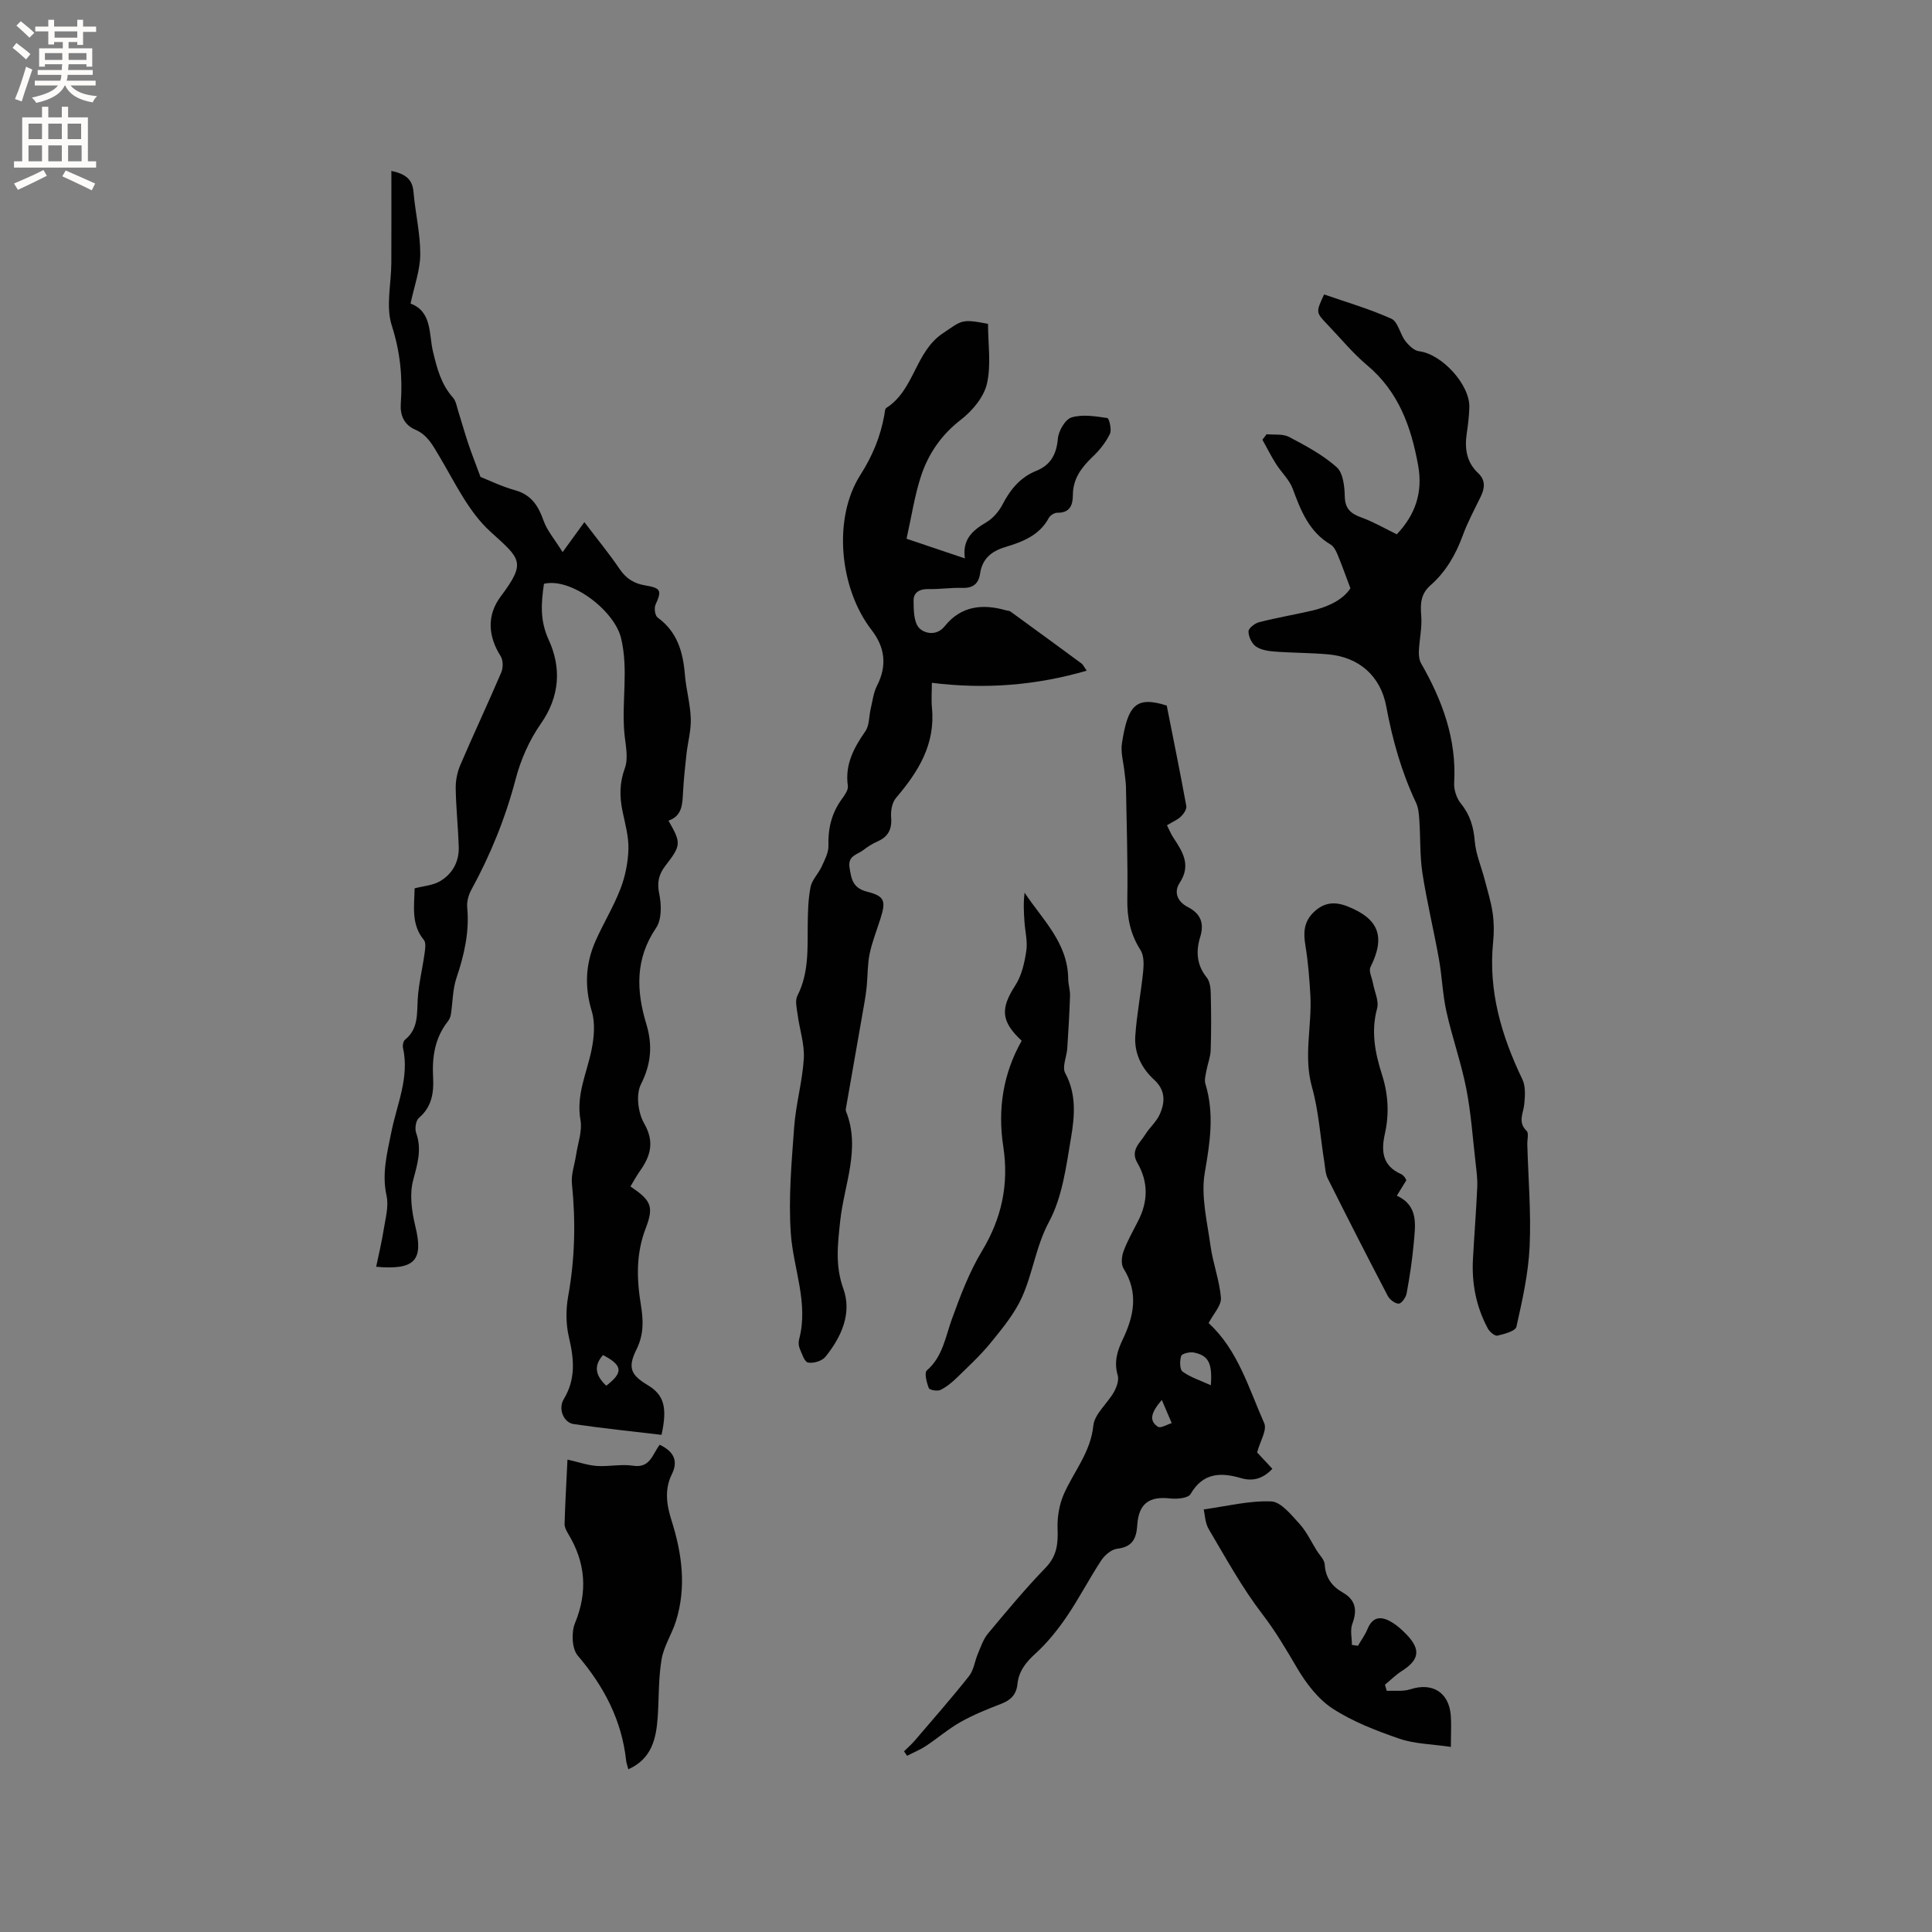 <svg enable-background="new 0 0 400 400" viewBox="0 0 400 400" xmlns="http://www.w3.org/2000/svg"><rect x="0" y="0" width="400" height="400" fill="#808080" stroke="none"/><g fill="#010102"><path d="m130.53 245.64c4.22 2.88 4.92 4.08 3.16 8.66-2.04 5.29-1.88 10.51-1 15.88.51 3.13.64 6.09-.91 9.2-1.9 3.8-1.14 5.32 2.3 7.38 3.38 2.03 4.14 4.58 2.88 10.31-6.04-.72-12.13-1.34-18.19-2.23-2.05-.3-3.28-3.11-2.05-5.16 2.53-4.19 2.13-8.33 1.07-12.81-.63-2.68-.66-5.69-.17-8.41 1.42-7.8 1.59-15.56.79-23.42-.19-1.9.56-3.9.85-5.85.36-2.44 1.33-5 .92-7.31-.93-5.24 1.33-9.73 2.3-14.55.52-2.57.78-5.52.04-7.96-1.54-5.07-1.3-9.84.78-14.55 1.61-3.65 3.73-7.09 5.16-10.8.99-2.58 1.57-5.45 1.65-8.21.07-2.6-.68-5.24-1.22-7.83-.63-3.04-.65-5.85.48-8.94.8-2.19.09-4.98-.12-7.48-.54-6.46.89-12.91-.66-19.42-1.37-5.74-10.36-12.62-15.97-11.27-.56 3.9-.89 7.52.97 11.57 2.66 5.78 2.35 11.75-1.65 17.45-2.37 3.38-4.14 7.44-5.19 11.45-2.12 8.06-5.2 15.64-9.18 22.91-.57 1.05-.95 2.43-.84 3.6.48 5.08-.61 9.84-2.22 14.61-.8 2.38-.77 5.03-1.16 7.56-.08.5-.31 1.04-.62 1.44-2.71 3.44-3.29 7.37-3.06 11.63.17 3.08-.25 6.09-2.94 8.36-.64.54-.89 2.22-.57 3.11 1.22 3.43.27 6.43-.62 9.79-.79 2.94-.29 6.46.45 9.53 1.7 6.99 0 9.12-8.11 8.39.54-2.59 1.15-5.1 1.55-7.64.37-2.35 1.09-4.86.6-7.07-1.01-4.58.12-8.79.99-13.15 1.14-5.75 3.78-11.32 2.42-17.44-.12-.53.05-1.42.43-1.72 2.79-2.26 2.43-5.36 2.62-8.45.19-3.12.97-6.21 1.4-9.32.13-.95.36-2.27-.13-2.87-2.68-3.25-1.98-6.94-1.92-10.69 1.84-.48 3.75-.6 5.22-1.45 2.63-1.53 4.02-4.08 3.92-7.18-.13-4.02-.57-8.04-.63-12.06-.03-1.62.32-3.37.96-4.86 2.75-6.42 5.73-12.74 8.48-19.17.4-.95.39-2.51-.13-3.34-2.58-4.06-2.95-8.42.01-12.37 5.35-7.15 4.12-7.73-2.15-13.43-4.53-4.11-7.34-10.19-10.57-15.6-1.33-2.23-2.45-4.42-4.93-5.48-2.42-1.04-3.21-3.08-3.04-5.42.4-5.53-.13-10.75-1.87-16.17-1.26-3.92-.11-8.6-.09-12.95.03-6.24.01-12.48.01-19.06 3.08.67 4.36 1.83 4.58 4.35.37 4.33 1.42 8.63 1.4 12.94-.02 3.29-1.25 6.57-2.01 10.18 4.5 1.69 3.76 6.3 4.66 10.01.83 3.44 1.68 6.73 4.12 9.46.63.71.79 1.86 1.1 2.83.71 2.25 1.34 4.52 2.09 6.75.66 1.98 1.44 3.92 2.51 6.84 1.67.66 4.35 1.97 7.16 2.76 3.4.95 4.83 3.26 5.92 6.35.71 2.01 2.23 3.74 3.92 6.46 1.84-2.54 3.03-4.17 4.51-6.21 2.78 3.67 5.18 6.58 7.29 9.7 1.35 2 3.01 3.03 5.35 3.41 3.26.54 3.4 1.11 2.08 4.01-.32.7-.09 2.24.44 2.63 4.08 2.95 5.26 7.13 5.65 11.82.25 3.05 1.12 6.07 1.22 9.12.08 2.43-.62 4.88-.89 7.32-.29 2.6-.56 5.2-.71 7.8-.14 2.49-.1 4.99-3.02 6 2.66 4.63 2.65 5.08-.62 9.31-1.38 1.78-1.79 3.47-1.29 5.85.47 2.24.53 5.29-.64 7.02-4.36 6.41-4.13 13.01-2.04 19.91 1.32 4.34 1.03 8.26-1.12 12.51-1.07 2.11-.58 5.9.68 8.09 2.21 3.88 1.3 6.79-.93 9.92-.68.97-1.23 2-1.91 3.12zm-5.01 41.26c3.58-2.77 3.4-4.21-.67-6.35-2 2.24-1.56 4.25.67 6.35z"/><path d="m204.56 67.05c0 4.22.68 8.5-.23 12.41-.65 2.78-3.02 5.61-5.38 7.43-4.04 3.12-6.72 7.02-8.25 11.64-1.35 4.1-1.98 8.43-3.01 13.01 3.9 1.31 7.77 2.61 12.08 4.07-.58-4.02 1.67-5.84 4.49-7.51 1.36-.81 2.56-2.23 3.3-3.65 1.62-3.11 3.65-5.62 6.99-6.97 2.95-1.19 4.19-3.4 4.47-6.66.13-1.6 1.52-4 2.84-4.4 2.27-.68 4.95-.23 7.41.13.36.05.94 2.41.53 3.27-.85 1.75-2.14 3.39-3.57 4.74-2.32 2.21-4.09 4.55-4.1 7.91-.01 2.1-.61 3.73-3.23 3.69-.6-.01-1.47.54-1.76 1.08-1.94 3.61-5.43 4.94-8.97 6.01-2.93.88-4.81 2.43-5.26 5.54-.31 2.1-1.5 3.01-3.71 2.93-2.32-.08-4.66.3-6.98.24-1.81-.04-3.08.68-3.07 2.37.01 1.96.02 4.47 1.15 5.69 1 1.07 3.56 1.81 5.31-.39 3.36-4.19 7.81-4.66 12.67-3.27.31.09.68.07.91.24 4.93 3.58 9.84 7.17 14.74 10.78.31.23.48.66 1.06 1.48-10.6 3.07-21.07 3.87-32.06 2.51 0 1.91-.14 3.57.02 5.19.74 7.53-2.83 13.24-7.45 18.65-.81.95-1.11 2.69-1 4.01.2 2.46-.6 4.02-2.84 5-1.06.46-2.06 1.11-2.98 1.82-1.22.93-3.19 1.1-2.79 3.61.38 2.46.73 4.23 3.65 4.97 3.64.92 3.91 1.91 2.75 5.57-.76 2.42-1.72 4.8-2.24 7.27-.45 2.19-.39 4.48-.6 6.72-.11 1.14-.28 2.28-.48 3.42-1.25 7.17-2.52 14.35-3.77 21.52-.05.31-.16.68-.05.94 3.1 7.76-.4 15.21-1.2 22.76-.5 4.75-1.08 9.17.65 13.98 1.84 5.1-.39 10.01-3.71 14.12-.7.86-2.5 1.4-3.6 1.18-.75-.15-1.27-1.85-1.73-2.93-.23-.55-.26-1.3-.11-1.88 2-7.54-1.21-14.62-1.72-21.92-.51-7.32.16-14.74.7-22.09.35-4.74 1.71-9.41 1.99-14.14.17-2.97-.88-6.01-1.27-9.02-.18-1.33-.59-2.93-.05-3.98 2.38-4.68 2.08-9.64 2.13-14.61.03-2.64.08-5.32.59-7.89.3-1.49 1.62-2.76 2.29-4.21.63-1.38 1.45-2.9 1.41-4.33-.11-3.53.64-6.68 2.7-9.56.6-.84 1.44-1.95 1.32-2.81-.64-4.45 1.24-7.9 3.64-11.36.83-1.2.71-3.03 1.08-4.57.39-1.63.57-3.38 1.32-4.84 2.12-4.16 1.65-7.93-1.14-11.54-6.61-8.54-8.08-23.04-2.31-32.09 2.53-3.97 4.15-7.92 4.96-12.39.09-.52.1-1.29.43-1.5 5.81-3.69 5.92-11.6 11.71-15.45 3.95-2.63 3.69-3.03 9.33-1.94z"/><path d="m250.23 273.93c6.03 5.51 8.29 13.44 11.52 20.75.61 1.39-.85 3.7-1.48 6.03.71.76 1.84 1.98 3.16 3.39-1.87 1.99-3.96 2.68-6.53 1.92-4.2-1.23-7.84-1.11-10.41 3.31-.5.86-2.81 1.07-4.21.91-4.33-.5-6.53 1.04-6.82 5.51-.18 2.81-1.01 4.54-4.16 4.9-1.2.14-2.59 1.33-3.31 2.43-2.5 3.8-4.59 7.88-7.15 11.64-1.88 2.75-4.02 5.42-6.48 7.65-1.99 1.81-3.44 3.65-3.71 6.32-.22 2.13-1.38 3.31-3.37 4.07-2.86 1.1-5.73 2.26-8.4 3.76-2.52 1.42-4.74 3.35-7.16 4.95-1.22.81-2.61 1.37-3.92 2.05-.21-.31-.42-.62-.63-.93.76-.75 1.57-1.46 2.26-2.26 3.77-4.41 7.6-8.77 11.2-13.32.99-1.25 1.18-3.11 1.84-4.65.61-1.43 1.11-2.99 2.08-4.15 3.87-4.64 7.74-9.3 11.94-13.64 2.35-2.44 2.59-4.98 2.47-8.08-.09-2.39.35-5 1.31-7.18 2.07-4.68 5.53-8.62 6.09-14.14.25-2.43 2.91-4.57 4.26-6.96.57-1.01 1.09-2.47.79-3.47-.79-2.68-.13-4.98 1-7.33 2.35-4.88 3.37-9.75.2-14.79-.54-.86-.39-2.48 0-3.54.8-2.17 1.96-4.21 3.02-6.28 2.09-4.06 2.14-8.1-.16-12.06-1.51-2.6.57-4.11 1.67-5.89.89-1.43 2.27-2.59 2.95-4.09 1.15-2.53 1.25-5.03-1.14-7.21-2.62-2.39-4.14-5.53-3.9-9.06.3-4.5 1.19-8.97 1.64-13.46.14-1.44.15-3.23-.57-4.35-2.09-3.26-2.78-6.65-2.72-10.5.12-7.74-.15-15.48-.28-23.21-.02-1.05-.2-2.11-.31-3.16-.2-1.99-.83-4.05-.52-5.97 1.22-7.74 2.81-9.82 9.27-7.76 1.43 7.21 2.81 13.99 4.05 20.79.12.65-.54 1.64-1.11 2.18-.74.71-1.76 1.12-2.89 1.81.45.9.79 1.76 1.29 2.52 1.92 2.92 3.78 5.69 1.34 9.4-1.24 1.88-.53 3.87 1.68 5.01 2.62 1.35 3.47 3.29 2.56 6.24-.9 2.89-.74 5.76 1.36 8.35.65.8.81 2.16.83 3.27.1 3.92.12 7.85-.01 11.77-.04 1.41-.62 2.81-.88 4.22-.16.91-.47 1.94-.21 2.77 1.88 6.17.95 12.12-.13 18.36-.84 4.84.49 10.11 1.18 15.15.5 3.64 1.88 7.18 2.16 10.83.09 1.57-1.58 3.3-2.55 5.18zm.46 12.87c.35-4.62-.52-6.18-3.55-6.78-.83-.16-2.43.23-2.59.72-.32.99-.32 2.8.3 3.24 1.61 1.18 3.62 1.8 5.84 2.82zm-10.15 3.04c-2.23 2.6-2.72 4.29-.8 5.56.55.36 1.88-.47 2.85-.76-.59-1.38-1.18-2.77-2.05-4.8z"/><path d="m279.59 121.8c-1.02-2.7-1.8-4.91-2.7-7.07-.31-.74-.77-1.62-1.42-2-4.44-2.63-6.15-6.99-7.82-11.52-.7-1.89-2.35-3.4-3.46-5.15-1.02-1.62-1.89-3.34-2.82-5.02.29-.38.58-.76.87-1.14 1.56.16 3.35-.12 4.64.56 3.45 1.82 6.98 3.7 9.86 6.26 1.34 1.19 1.64 3.99 1.68 6.07.06 2.65 1.34 3.59 3.55 4.39 2.45.89 4.74 2.24 7.22 3.44 3.86-4.06 5.43-8.71 4.42-14.26-1.44-7.98-4.04-15.27-10.55-20.73-2.99-2.51-5.5-5.59-8.21-8.42-2.43-2.53-2.43-2.54-.71-6.25 4.65 1.62 9.43 3 13.93 5.03 1.36.61 1.77 3.13 2.87 4.58.71.93 1.82 2.02 2.86 2.15 4.7.57 10.58 6.92 10.41 11.66-.06 1.8-.27 3.59-.54 5.38-.45 3.1-.06 5.92 2.35 8.18 1.59 1.49 1.4 3.14.53 4.92-1.3 2.66-2.71 5.28-3.72 8.05-1.45 3.96-3.5 7.49-6.66 10.27-2.02 1.77-2.12 3.79-1.92 6.26.2 2.43-.37 4.91-.49 7.38-.04.84.07 1.82.47 2.53 4.39 7.67 7.37 15.68 6.84 24.74-.08 1.42.5 3.19 1.4 4.29 1.91 2.35 2.62 4.85 2.87 7.82.22 2.64 1.34 5.21 2.02 7.82.6 2.31 1.32 4.6 1.67 6.95.29 1.98.31 4.04.11 6.03-1.03 10.15 1.71 19.43 6.04 28.44.7 1.45.57 3.42.41 5.11-.17 1.92-1.43 3.75.48 5.59.49.47.11 1.83.14 2.78.2 7.07.81 14.16.48 21.21-.26 5.56-1.51 11.1-2.73 16.56-.2.9-2.51 1.51-3.94 1.84-.53.12-1.6-.78-1.97-1.46-2.42-4.49-3.37-9.33-3.09-14.41.27-4.97.67-9.94.89-14.92.07-1.67-.16-3.36-.35-5.02-.59-5.13-.94-10.31-1.93-15.36-1.06-5.38-2.92-10.59-4.11-15.95-.79-3.57-.9-7.28-1.55-10.88-1.06-5.93-2.49-11.79-3.41-17.74-.55-3.59-.39-7.29-.64-10.93-.08-1.23-.17-2.57-.68-3.65-3.01-6.36-4.89-13.04-6.17-19.94-1.17-6.31-5.63-10.22-12-10.79-3.69-.33-7.41-.3-11.11-.58-1.34-.1-2.86-.34-3.9-1.07-.86-.61-1.52-2.05-1.51-3.12.01-.66 1.33-1.68 2.22-1.9 3.69-.94 7.46-1.57 11.17-2.44 3.24-.82 6.16-2.2 7.71-4.57z"/><path d="m211.53 215.48c-4.36-4.07-4.4-6.7-1.3-11.5 1.3-2.02 1.88-4.64 2.25-7.07.3-1.94-.23-4-.37-6.01-.14-1.98-.25-3.96.02-6.08 3.73 5.62 8.96 10.39 9.03 17.84.01 1.16.41 2.31.38 3.46-.12 3.64-.33 7.27-.57 10.9-.11 1.75-1.12 3.88-.43 5.15 2.37 4.38 1.95 8.95 1.21 13.35-1 5.93-1.79 12.27-4.55 17.42-2.74 5.1-3.35 10.62-5.62 15.65-1.52 3.37-4 6.38-6.36 9.29-2.11 2.61-4.61 4.92-7.02 7.27-1.04 1.01-2.2 1.99-3.48 2.62-.63.31-2.26.03-2.42-.38-.45-1.14-.96-3.17-.41-3.65 3.31-2.88 3.83-6.91 5.2-10.67 1.75-4.83 3.6-9.73 6.24-14.1 4.09-6.79 5.57-13.81 4.39-21.58-1.2-7.72-.03-15.15 3.81-21.91z"/><path d="m130.09 366.31c-.19-.75-.39-1.25-.45-1.76-.9-8.38-4.58-15.38-10.02-21.77-1.22-1.43-1.36-4.81-.58-6.71 2.69-6.55 2.19-12.57-1.4-18.51-.37-.62-.77-1.37-.75-2.05.12-4.2.36-8.4.6-13.32 2.38.54 4.22 1.2 6.1 1.32 2.48.17 5.05-.43 7.48-.05 3.57.56 3.99-2.38 5.52-4.34 2.71 1.31 3.96 3.16 2.52 6.08-1.59 3.2-1.09 6.4-.08 9.58 2.18 6.88 3.12 13.82.92 20.85-.84 2.69-2.52 5.2-2.98 7.93-.66 3.93-.53 8-.8 12-.32 4.48-1.27 8.6-6.08 10.75z"/><path d="m291.17 244.36c-.57.92-1.16 1.88-1.97 3.19 4.55 2.1 3.83 6.09 3.5 9.85-.31 3.48-.84 6.94-1.47 10.37-.15.83-1.04 2.11-1.62 2.13-.76.03-1.89-.83-2.29-1.6-4.22-8.07-8.36-16.18-12.43-24.32-.49-.99-.52-2.23-.7-3.36-.83-5.2-1.15-10.53-2.56-15.56-1.79-6.39.01-12.64-.33-18.93-.19-3.45-.46-6.91-1.02-10.32-.43-2.56-.39-4.78 1.51-6.75 2.08-2.14 4.34-2.53 7.16-1.42 6.54 2.58 7.94 6.28 4.79 12.59-.41.82.32 2.21.52 3.34.32 1.76 1.28 3.69.85 5.24-1.3 4.77-.4 9.26 1.02 13.7 1.3 4.06 1.51 8.13.6 12.2-.83 3.7-.49 6.67 3.36 8.38.28.12.51.38.72.61.13.16.2.37.36.66z"/><path d="m300.39 361.68c-3.95-.59-7.49-.61-10.65-1.7-4.78-1.64-9.64-3.51-13.84-6.24-3.03-1.98-5.5-5.25-7.38-8.44-2.24-3.81-4.42-7.54-7.15-11.09-4.21-5.48-7.57-11.63-11.11-17.61-.77-1.29-.79-3.03-1.05-4.09 4.77-.66 9.4-1.84 13.97-1.66 2.01.08 4.12 2.74 5.81 4.58 1.49 1.62 2.46 3.72 3.64 5.62.59.94 1.58 1.87 1.64 2.86.17 2.73 1.47 4.51 3.73 5.8 2.7 1.54 3.04 3.67 1.98 6.5-.48 1.28-.08 2.89-.08 4.35.42.06.83.12 1.25.18.67-1.15 1.48-2.25 1.98-3.47 1.14-2.78 3.02-2.63 5.11-1.36 1.07.65 2.03 1.54 2.91 2.44 3.06 3.14 2.74 5.29-.93 7.62-1.25.8-2.33 1.88-3.48 2.83.12.42.25.84.37 1.27 1.62-.08 3.35.17 4.84-.31 4.58-1.49 8.03.58 8.42 5.41.14 1.75.02 3.55.02 6.51z"/></g><path d="m2.6 9.9.8-1c.9.7 1.9 1.4 2.9 2.3l-.9 1.1c-1.1-1-2-1.8-2.8-2.4zm.5 10.6c.9-2.1 1.6-4.3 2.3-6.7.4.2.8.4 1.3.6-.7 2.1-1.5 4.3-2.2 6.6zm.3-15.2.9-.9c1 .8 2 1.6 2.8 2.4l-1 1c-.9-.9-1.8-1.7-2.7-2.5zm12.6-1.2h1.2v1.4h2.7v1.1h-2.7v2.7h-1.2v-.6h-1.8v1.3h4.9v3.8h-1.2v-.5h-3.7c0 .4-.1.9-.1 1.2h5.1v1h-5.2c0 .5-.1.9-.2 1.2h6v1h-5.2c1.1 1.3 2.9 2 5.5 2.2-.4.4-.7.8-.9 1.3-2.9-.5-4.8-1.6-5.7-3.5h-.1c-.8 1.7-2.7 2.9-5.9 3.6-.2-.4-.6-.8-.9-1.1 2.8-.6 4.6-1.4 5.4-2.5h-4.8v-1h5.3c.1-.3.2-.7.2-1.2h-4.9v-1h5c0-.4 0-.8.1-1.2h-3.6v.5h-1.2v-3.8h4.9v-1.3h-1.8v.5h-1.2v-2.7h-2.7v-1h2.7v-1.4h1.2v1.4h4.8zm-6.7 8.3h3.6c0-.4 0-.9 0-1.4h-3.6zm1.9-4.6h4.8v-1.3h-4.7v1.3zm6.7 3.2h-3.7v1.4h3.7z" fill="#fcfbfa"/><path d="m8.7 22.1h1.3v2.2h2.8v-2.2h1.3v2.2h4.1v9.1h1.7v1.3h-17v-1.3h1.7v-9.1h4.1zm.3 13.1.7 1.2c-1.8.9-3.8 1.9-6 2.9-.2-.4-.5-.8-.8-1.3 2.3-1 4.4-1.9 6.1-2.8zm-3.1-6.4h2.8v-3.2h-2.8zm0 4.6h2.8v-3.3h-2.8zm4.1-4.6h2.8v-3.2h-2.8zm0 4.6h2.8v-3.3h-2.8zm3.6 1.9c2.1.9 4.1 1.8 6.1 2.7l-.7 1.4c-2.2-1.1-4.2-2-6.1-2.9zm3.2-9.7h-2.8v3.2h2.8zm-2.7 7.8h2.8v-3.3h-2.8z" fill="#fcfbfa"/></svg>